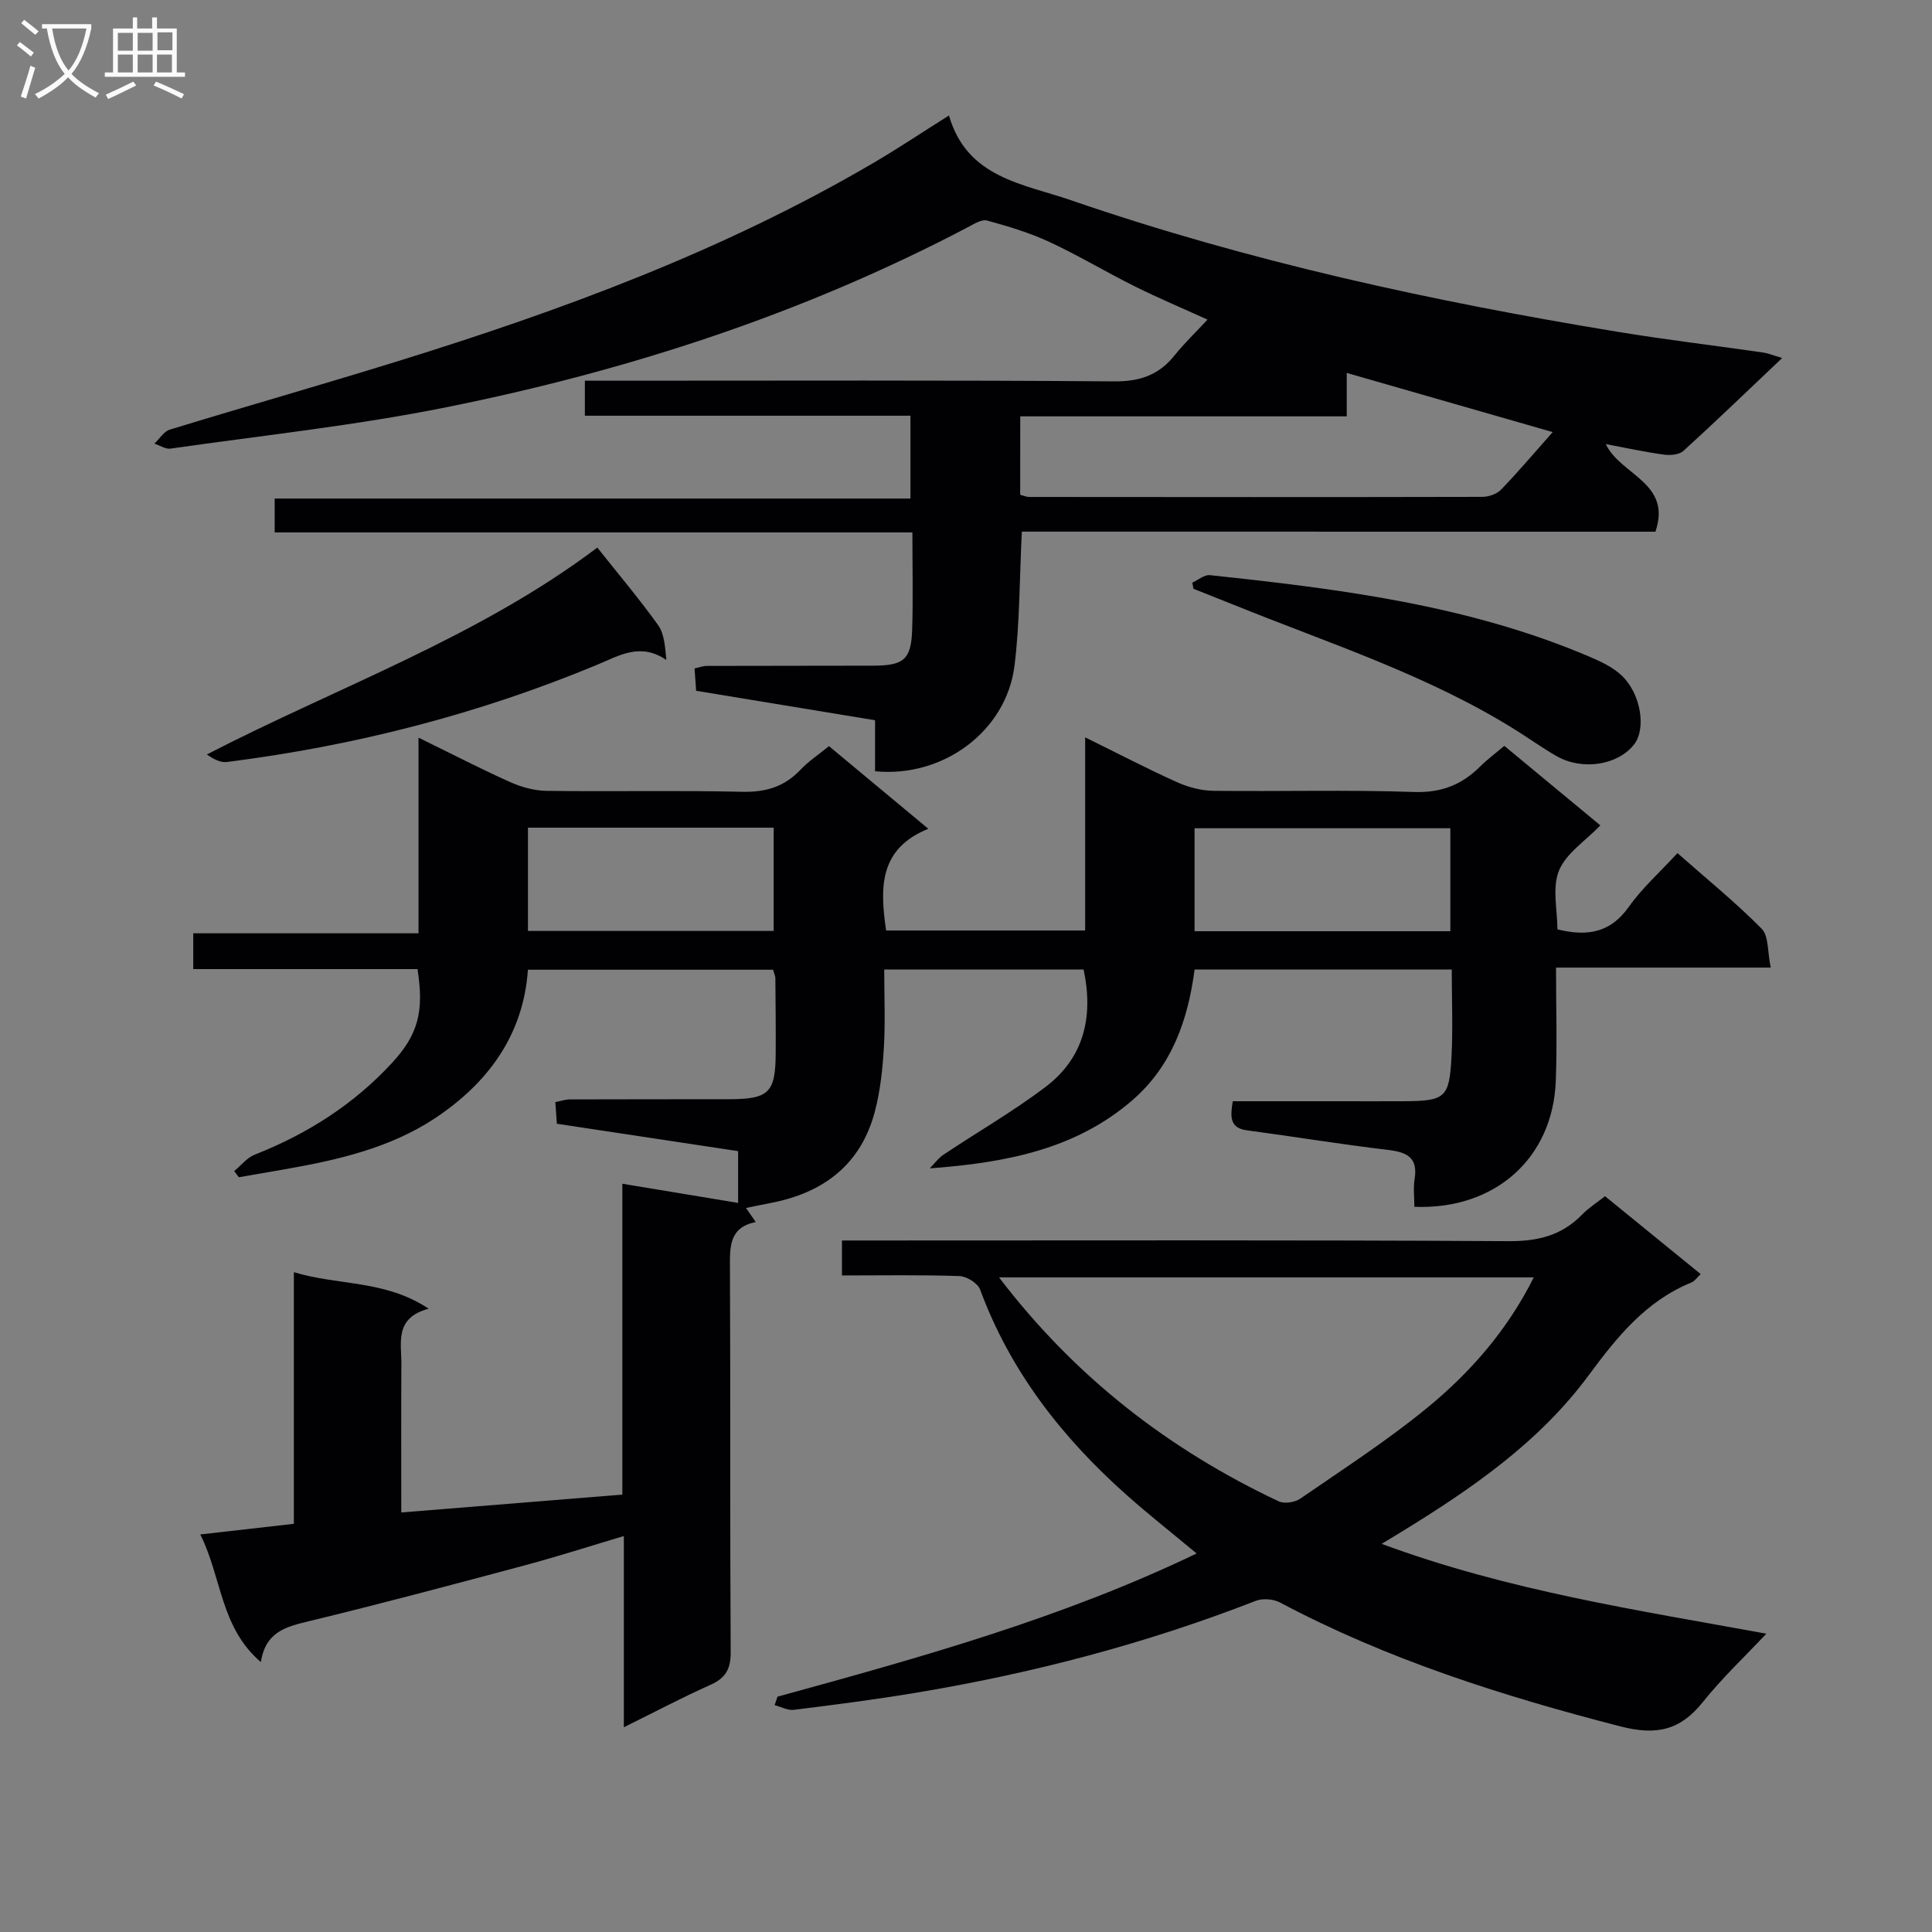 <svg enable-background="new 0 0 400 400" viewBox="0 0 400 400" xmlns="http://www.w3.org/2000/svg"><rect x="0" y="0" width="400" height="400" fill="#808080" stroke="none"/><g fill="#010104"><path d="m322.45 192.41c6.28 1.56 11.02.65 14.78-4.66 2.76-3.9 6.43-7.16 10.07-11.12 5.96 5.26 12 10.16 17.43 15.65 1.49 1.51 1.19 4.8 1.88 8.05-15.09 0-29.31 0-44.45 0 0 8.25.24 15.86-.05 23.46-.6 15.95-12.52 26.72-29.28 26.07 0-1.89-.25-3.86.05-5.74.73-4.53-1.63-5.58-5.56-6.05-9.72-1.15-19.39-2.75-29.1-4.04-3.64-.48-3.52-2.78-2.99-6.03h21.76c4.5 0 9 .02 13.5 0 8.73-.05 9.57-.65 10.02-9.11.32-5.93.06-11.9.06-18.16-18.02 0-35.45 0-53.24 0-1.37 10.36-4.65 19.94-12.91 27.08-11.77 10.18-26.25 12.92-41.92 14.09.93-.95 1.74-2.09 2.82-2.82 7.01-4.68 14.35-8.91 21.07-13.98 7.96-6 10.07-14.44 7.96-24.37-13.59 0-27.16 0-41.28 0 0 5.53.24 10.82-.07 16.09-.26 4.45-.73 8.97-1.86 13.27-2.88 11-10.61 16.85-21.49 18.96-1.62.31-3.24.65-5.2 1.05.68.99 1.2 1.74 2.02 2.91-5.55 1.12-5.36 5.17-5.34 9.53.12 26.5-.01 53 .15 79.5.02 3.5-1.03 5.38-4.19 6.79-5.85 2.61-11.53 5.62-17.93 8.78 0-13.55 0-26.31 0-39.59-7.12 2.12-13.69 4.24-20.35 6.02-14.9 3.99-29.8 7.97-44.79 11.6-4.74 1.15-9.04 2.15-10.01 8.48-8.41-7.2-8.05-17.42-12.54-26.43 6.75-.77 12.78-1.45 19.37-2.2 0-17.12 0-34.19 0-52.1 9.32 2.83 18.83 1.55 27.91 7.56-7.13 1.91-5.62 7.03-5.65 11.5-.06 9.97-.02 19.94-.02 30.69 15.4-1.25 30.37-2.46 45.77-3.7 0-21.34 0-42.6 0-64.36 8.25 1.36 15.99 2.65 23.97 3.97 0-3.59 0-6.88 0-10.72-12.4-1.87-24.81-3.75-37.53-5.67-.1-1.37-.2-2.8-.31-4.48 1.14-.22 2.07-.56 3-.56 11-.04 22-.02 33-.04 8.23-.02 9.58-1.36 9.62-9.56.03-5.17-.02-10.33-.07-15.5 0-.47-.25-.93-.48-1.75-16.71 0-33.46 0-50.75 0-.93 13.56-8.33 23.52-19.27 30.77-9.26 6.13-20.06 8.61-30.9 10.52-3.23.57-6.45 1.12-9.68 1.68-.32-.43-.64-.85-.96-1.28 1.41-1.16 2.65-2.78 4.27-3.41 10.85-4.27 20.45-10.38 28.37-18.95 5.46-5.91 6.69-10.66 5.31-19.46-15.26 0-30.65 0-46.43 0 0-2.73 0-4.8 0-7.41h46.64c0-13.58 0-26.64 0-40.51 6.83 3.34 12.83 6.45 18.99 9.21 2.34 1.05 5.03 1.78 7.57 1.81 13.5.18 27-.12 40.49.19 4.85.11 8.69-1.04 12.02-4.55 1.68-1.78 3.78-3.16 5.91-4.9 6.72 5.59 13.23 11 20.57 17.11-10.27 4.15-10.02 12.25-8.74 21.06h41.21c0-13.03 0-26.1 0-39.99 6.82 3.36 12.82 6.49 18.97 9.26 2.33 1.05 5.03 1.78 7.57 1.81 13.83.17 27.68-.24 41.49.24 5.68.2 9.93-1.46 13.75-5.28 1.4-1.4 3.01-2.58 5-4.27 6.68 5.53 13.27 10.99 19.89 16.47-3.12 3.24-7.12 5.79-8.57 9.36s-.32 8.16-.32 12.16zm-22.17-20.93c-17.98 0-35.53 0-52.96 0v21.32h52.96c0-7.13 0-14.05 0-21.32zm-190.97 21.26h50.87c0-7.31 0-14.35 0-21.38-17.15 0-33.89 0-50.87 0z"/><path d="m211.56 110.07c-.49 9.81-.42 18.83-1.51 27.7-1.66 13.58-14.76 23.3-28.88 21.91 0-3.24 0-6.52 0-10.56-12.39-2.04-24.57-4.04-37.04-6.1-.11-1.55-.21-3-.33-4.63.99-.21 1.76-.52 2.54-.52 11.5-.04 23-.01 34.49-.05 6.3-.02 7.82-1.29 8.02-7.43.21-6.48.05-12.98.05-20.16-44.05 0-87.91 0-132.03 0 0-2.62 0-4.56 0-7.01h131.63c0-5.86 0-11.23 0-17.15-22.37 0-44.76 0-67.41 0 0-2.6 0-4.66 0-7.25h6.12c34.49 0 68.99-.13 103.48.14 5.34.04 9.24-1.32 12.5-5.39 1.97-2.46 4.26-4.65 6.81-7.4-5.18-2.35-10.16-4.45-14.99-6.85-5.96-2.96-11.68-6.41-17.7-9.21-4.12-1.91-8.54-3.25-12.94-4.45-1.14-.31-2.77.74-4.04 1.41-34.08 17.91-70.34 29.69-107.93 37.25-18.84 3.79-38.03 5.83-57.08 8.56-1.05.15-2.23-.67-3.35-1.03 1.05-.99 1.94-2.52 3.19-2.9 15.55-4.76 31.2-9.21 46.73-14.02 34.34-10.63 67.96-23.01 99.11-41.3 4.99-2.93 9.8-6.15 15.47-9.72 3.75 12.93 15.24 14.1 25.31 17.56 36.86 12.69 74.78 20.93 113.16 27.23 9.99 1.64 20.05 2.84 30.08 4.28 1.08.16 2.11.6 3.96 1.14-7.15 6.77-13.7 13.1-20.44 19.23-.88.8-2.72.96-4.03.78-3.93-.54-7.81-1.39-12.05-2.19 3.06 6.47 13.74 7.96 10.28 18.14-43.6-.01-87.35-.01-131.18-.01zm-.34-7.63c.88.23 1.34.45 1.8.45 31.29.03 62.57.05 93.86-.02 1.32 0 3.01-.58 3.9-1.5 3.55-3.67 6.85-7.59 10.69-11.91-14.52-4.17-28.41-8.16-42.64-12.25v8.99c-22.71 0-45.08 0-67.6 0-.01 5.64-.01 10.77-.01 16.24z"/><path d="m160.97 351.28c29.42-8.08 58.83-16.22 86.78-29.65-5.02-4.18-9.84-7.97-14.42-12.04-13.37-11.87-24.13-25.6-30.41-42.6-.49-1.32-2.77-2.74-4.27-2.79-7.97-.28-15.96-.13-24.33-.13 0-2.29 0-4.35 0-7.24h5.55c44.15 0 88.3-.12 132.44.14 6.07.04 11.01-1.16 15.23-5.49 1.37-1.4 3.06-2.48 4.76-3.82 6.64 5.41 13.07 10.64 19.81 16.13-.78.72-1.25 1.46-1.9 1.73-9.46 3.84-15.45 11.31-21.33 19.27-10.25 13.87-24.27 23.5-38.79 32.4-1.11.68-2.23 1.36-4.03 2.45 26.24 9.72 53.07 13.73 79.64 18.6-4.44 4.73-9.12 9.13-13.1 14.1-4.71 5.9-9.59 7.03-17.16 5.08-24.35-6.28-48.14-13.81-70.43-25.64-1.37-.73-3.57-.9-5-.35-22.82 8.9-46.38 15.05-70.51 19.06-8.34 1.39-16.74 2.47-25.13 3.51-1.27.16-2.66-.62-3.99-.97.2-.57.4-1.16.59-1.75zm156.58-86.81c-37.15 0-73.62 0-110.71 0 15.76 20.66 35.14 35.62 57.88 46.36 1.17.55 3.34.23 4.46-.53 8.88-6.12 17.98-12 26.3-18.82 8.96-7.35 16.61-16.09 22.07-27.01z"/><path d="m246.86 120.62c1.21-.54 2.49-1.66 3.63-1.54 26.74 2.84 53.39 6.17 78.45 16.82 2.4 1.02 4.94 2.19 6.8 3.95 4.02 3.8 5.1 11 2.61 14.24-3.33 4.32-10.72 5.52-16.09 2.45-2.88-1.65-5.59-3.6-8.4-5.36-18.29-11.46-38.76-17.99-58.57-26.02-2.73-1.1-5.47-2.17-8.2-3.26-.08-.42-.15-.85-.23-1.28z"/><path d="m123.67 113.37c4.45 5.62 8.74 10.67 12.58 16.05 1.3 1.82 1.44 4.46 1.71 7.22-5.37-3.66-9.68-.94-14.28.97-24.62 10.25-50.25 16.81-76.69 20.15-1.31.17-2.73-.55-4.16-1.56 27.23-14.05 56.19-24.24 80.84-42.83z"/></g><path d="m6.4 11.7c-1-.8-1.9-1.6-2.9-2.3l.6-.7c.9.7 1.9 1.4 2.9 2.2zm-2.1 8.3c.7-2.1 1.4-4.2 2-6.4.2.1.6.3 1 .4-.7 2.3-1.3 4.4-1.9 6.4zm3-12.8c-1.1-.9-2.1-1.7-2.9-2.4l.6-.7c1 .8 2 1.5 3 2.4zm1.4-1.3v-.9h10.2v.9c-.9 4.2-2.3 7.3-4.1 9.4 1.3 1.4 3.2 2.7 5.7 4-.2.2-.4.5-.7.9-2.5-1.4-4.4-2.7-5.7-4.2-1.4 1.5-3.5 3-6.1 4.4 0 0 0 0-.1-.1-.3-.4-.5-.7-.7-.8 2.7-1.3 4.7-2.8 6.2-4.2-1.8-2.2-3-5.3-3.7-9.4zm9.2 0h-7.1c.6 3.8 1.7 6.7 3.4 8.7 1.7-2 2.9-4.8 3.7-8.7z" fill="#fbfafa"/><path d="m31.6 3.6h.9v2.3h4.1v9.1h1.7v.9h-16.6v-.9h1.7v-9.1h4.1v-2.3h.9v2.3h3.1v-2.3zm-4 13.3.6.8c-1.9.9-3.8 1.9-5.8 2.8-.2-.3-.3-.6-.5-.9 2-.9 3.9-1.8 5.7-2.7zm-3.2-10.1v3.7h3.1v-3.7zm0 4.5v3.7h3.1v-3.7zm4.1-4.5v3.7h3.1v-3.7zm0 4.5v3.7h3.1v-3.7zm9.1 9.1c-2.1-1.1-4.1-2-5.8-2.7l.5-.8c2.2.9 4.1 1.8 5.8 2.6zm-1.9-13.7h-3.1v3.7h3.1v-3.6zm-3.2 4.6v3.7h3.1v-3.7z" fill="#fbfafa"/></svg>